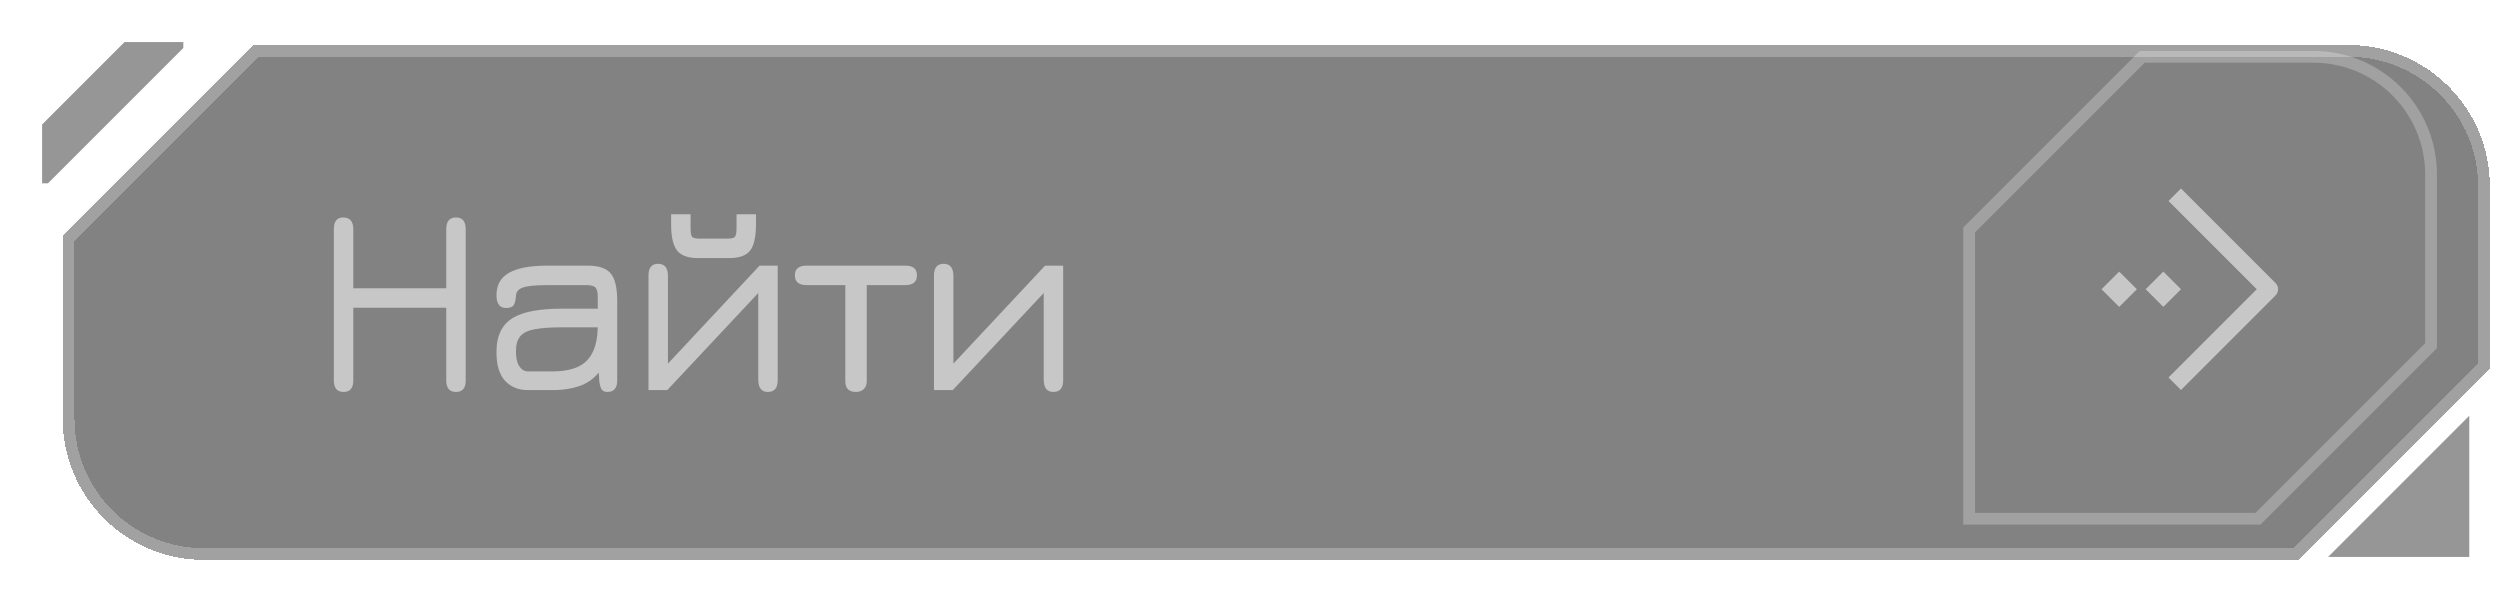 <svg width="412" height="97" viewBox="0 0 412 97" fill="none" xmlns="http://www.w3.org/2000/svg">
<g filter="url(#filter0_ddi_472_3559)">
<path d="M36.515 4.999H381.727C394.58 4.999 405 15.419 405 28.272V58.333L373.485 89.848H28.273C15.42 89.848 5 79.428 5 66.575V36.514L36.515 4.999Z" fill="#090709" fill-opacity="0.5" shape-rendering="crispEdges"/>
<path d="M5.97 36.916L36.917 5.969H381.727C394.045 5.969 404.03 15.954 404.03 28.272V57.931L373.083 88.878H28.273C15.955 88.878 5.97 78.893 5.97 66.575V36.916Z" stroke="white" stroke-opacity="0.25" stroke-width="1.939" shape-rendering="crispEdges"/>
</g>
<g filter="url(#filter1_i_472_3559)">
<path d="M381.727 89.846L404.999 66.573V89.846H381.727Z" fill="#969696"/>
</g>
<g filter="url(#filter2_i_472_3559)">
<path d="M5 28.272V18.575L18.576 4.999H28.273V5.969L5.97 28.272H5Z" fill="#969696"/>
</g>
<path d="M56.63 64.593C55.554 64.593 55.016 63.96 55.016 62.694V37.778C55.016 36.483 55.525 35.836 56.543 35.836C57.663 35.836 58.223 36.483 58.223 37.778V47.509H73.54V37.778C73.54 36.483 74.078 35.836 75.154 35.836C76.216 35.836 76.747 36.483 76.747 37.778V62.694C76.747 63.96 76.216 64.593 75.154 64.593C74.078 64.593 73.54 63.96 73.54 62.694V50.716H58.223V62.694C58.223 63.96 57.692 64.593 56.63 64.593ZM100.081 64.593C99.702 64.593 99.411 64.476 99.208 64.243C99.004 64.011 98.859 63.553 98.771 62.869C98.699 62.185 98.662 61.174 98.662 59.836L99.099 60.862C98.211 62.113 97.099 63 95.76 63.523C94.422 64.033 92.837 64.287 91.004 64.287H86.946C85.433 64.287 84.197 63.778 83.237 62.76C82.291 61.727 81.819 60.163 81.819 58.069C81.819 56.644 82.051 55.473 82.517 54.556C82.982 53.625 83.673 52.891 84.59 52.353C85.52 51.814 86.648 51.436 87.971 51.218C89.31 50.985 90.837 50.869 92.553 50.869H99.95L98.51 52.2V48.862C98.51 48.134 98.379 47.64 98.117 47.378C97.87 47.116 97.353 46.985 96.568 46.985H90.415C89.019 46.985 87.935 47.044 87.164 47.16C86.393 47.262 85.848 47.451 85.528 47.727C85.208 47.989 85.04 48.345 85.026 48.796C84.982 49.465 84.859 49.96 84.655 50.28C84.466 50.6 84.051 50.76 83.411 50.76C82.35 50.76 81.819 50.054 81.819 48.644C81.819 46.971 82.51 45.742 83.891 44.956C85.288 44.171 87.361 43.778 90.11 43.778H96.873C98.677 43.778 99.935 44.207 100.648 45.065C101.361 45.923 101.717 47.429 101.717 49.582V62.694C101.717 63.96 101.171 64.593 100.081 64.593ZM87.055 61.211H91.004C93.724 61.211 95.659 60.585 96.808 59.334C97.957 58.084 98.524 56.163 98.51 53.574L98.902 53.945H92.553C90.735 53.945 89.273 54.047 88.168 54.251C87.062 54.44 86.262 54.818 85.768 55.385C85.273 55.953 85.026 56.796 85.026 57.916C85.026 58.993 85.215 59.814 85.593 60.382C85.971 60.934 86.459 61.211 87.055 61.211ZM126.55 64.593C125.489 64.593 124.958 63.909 124.958 62.542V48.294L109.969 64.287H106.87V45.414C106.87 44.12 107.401 43.473 108.463 43.473C109.54 43.473 110.078 44.149 110.078 45.502V59.923L125.176 43.778H128.165V62.651C128.165 63.945 127.627 64.593 126.55 64.593ZM115.03 42.534C113.387 42.534 112.238 42.12 111.583 41.291C110.929 40.447 110.601 39.007 110.601 36.971V35.313H113.809V37.669C113.809 38.382 113.896 38.84 114.07 39.044C114.26 39.233 114.696 39.327 115.38 39.327H119.83C120.5 39.327 120.921 39.233 121.096 39.044C121.285 38.84 121.38 38.382 121.38 37.669V35.313H124.587V36.971C124.587 39.036 124.26 40.483 123.605 41.313C122.965 42.127 121.809 42.534 120.136 42.534H115.03ZM141.053 64.593C139.89 64.593 139.308 64.004 139.308 62.825V46.985H132.915C131.635 46.985 130.995 46.447 130.995 45.371C130.995 44.309 131.635 43.778 132.915 43.778H149.214C150.479 43.778 151.112 44.309 151.112 45.371C151.112 46.447 150.479 46.985 149.214 46.985H142.843V62.825C142.843 63.364 142.683 63.793 142.363 64.113C142.043 64.433 141.606 64.593 141.053 64.593ZM173.598 64.593C172.536 64.593 172.005 63.909 172.005 62.542V48.294L157.016 64.287H153.918V45.414C153.918 44.12 154.449 43.473 155.51 43.473C156.587 43.473 157.125 44.149 157.125 45.502V59.923L172.223 43.778H175.212V62.651C175.212 63.945 174.674 64.593 173.598 64.593Z" fill="white" fill-opacity="0.55"/>
<path d="M324.517 37.886L353.039 9.363H381.244C391.955 9.363 400.638 18.046 400.638 28.757V56.962L372.115 85.485H324.517V37.886Z" stroke="white" stroke-opacity="0.25" stroke-width="1.939"/>
<path d="M359.426 33.12L373.971 47.666L359.426 62.211" stroke="white" stroke-opacity="0.55" stroke-width="2.909" stroke-linecap="square" stroke-linejoin="round"/>
<path d="M356.518 44.757L359.428 47.666L356.518 50.575L353.609 47.666L356.518 44.757Z" fill="white" fill-opacity="0.55"/>
<path d="M349.245 44.757L352.154 47.666L349.245 50.575L346.336 47.666L349.245 44.757Z" fill="white" fill-opacity="0.55"/>
<defs>
<filter id="filter0_ddi_472_3559" x="0.152" y="0.151" width="411.152" height="96" filterUnits="userSpaceOnUse" color-interpolation-filters="sRGB">
<feFlood flood-opacity="0" result="BackgroundImageFix"/>
<feColorMatrix in="SourceAlpha" type="matrix" values="0 0 0 0 0 0 0 0 0 0 0 0 0 0 0 0 0 0 127 0" result="hardAlpha"/>
<feOffset dx="-1.455" dy="-1.455"/>
<feGaussianBlur stdDeviation="1.697"/>
<feComposite in2="hardAlpha" operator="out"/>
<feColorMatrix type="matrix" values="0 0 0 0 0.91 0 0 0 0 0.91 0 0 0 0 0.91 0 0 0 0.25 0"/>
<feBlend mode="normal" in2="BackgroundImageFix" result="effect1_dropShadow_472_3559"/>
<feColorMatrix in="SourceAlpha" type="matrix" values="0 0 0 0 0 0 0 0 0 0 0 0 0 0 0 0 0 0 127 0" result="hardAlpha"/>
<feOffset dx="1.939" dy="1.939"/>
<feGaussianBlur stdDeviation="2.182"/>
<feComposite in2="hardAlpha" operator="out"/>
<feColorMatrix type="matrix" values="0 0 0 0 0.91 0 0 0 0 0.91 0 0 0 0 0.91 0 0 0 0.25 0"/>
<feBlend mode="normal" in2="effect1_dropShadow_472_3559" result="effect2_dropShadow_472_3559"/>
<feBlend mode="normal" in="SourceGraphic" in2="effect2_dropShadow_472_3559" result="shape"/>
<feColorMatrix in="SourceAlpha" type="matrix" values="0 0 0 0 0 0 0 0 0 0 0 0 0 0 0 0 0 0 127 0" result="hardAlpha"/>
<feOffset dx="4.848" dy="1.939"/>
<feGaussianBlur stdDeviation="2.182"/>
<feComposite in2="hardAlpha" operator="arithmetic" k2="-1" k3="1"/>
<feColorMatrix type="matrix" values="0 0 0 0 0.91 0 0 0 0 0.91 0 0 0 0 0.91 0 0 0 0.25 0"/>
<feBlend mode="normal" in2="shape" result="effect3_innerShadow_472_3559"/>
</filter>
<filter id="filter1_i_472_3559" x="381.727" y="66.573" width="25.213" height="25.212" filterUnits="userSpaceOnUse" color-interpolation-filters="sRGB">
<feFlood flood-opacity="0" result="BackgroundImageFix"/>
<feBlend mode="normal" in="SourceGraphic" in2="BackgroundImageFix" result="shape"/>
<feColorMatrix in="SourceAlpha" type="matrix" values="0 0 0 0 0 0 0 0 0 0 0 0 0 0 0 0 0 0 127 0" result="hardAlpha"/>
<feOffset dx="1.939" dy="1.939"/>
<feGaussianBlur stdDeviation="0.97"/>
<feComposite in2="hardAlpha" operator="arithmetic" k2="-1" k3="1"/>
<feColorMatrix type="matrix" values="0 0 0 0 0.91 0 0 0 0 0.91 0 0 0 0 0.91 0 0 0 0.5 0"/>
<feBlend mode="normal" in2="shape" result="effect1_innerShadow_472_3559"/>
</filter>
<filter id="filter2_i_472_3559" x="5" y="4.999" width="25.213" height="25.212" filterUnits="userSpaceOnUse" color-interpolation-filters="sRGB">
<feFlood flood-opacity="0" result="BackgroundImageFix"/>
<feBlend mode="normal" in="SourceGraphic" in2="BackgroundImageFix" result="shape"/>
<feColorMatrix in="SourceAlpha" type="matrix" values="0 0 0 0 0 0 0 0 0 0 0 0 0 0 0 0 0 0 127 0" result="hardAlpha"/>
<feOffset dx="1.939" dy="1.939"/>
<feGaussianBlur stdDeviation="0.97"/>
<feComposite in2="hardAlpha" operator="arithmetic" k2="-1" k3="1"/>
<feColorMatrix type="matrix" values="0 0 0 0 0.91 0 0 0 0 0.91 0 0 0 0 0.91 0 0 0 0.5 0"/>
<feBlend mode="normal" in2="shape" result="effect1_innerShadow_472_3559"/>
</filter>
</defs>
</svg>
